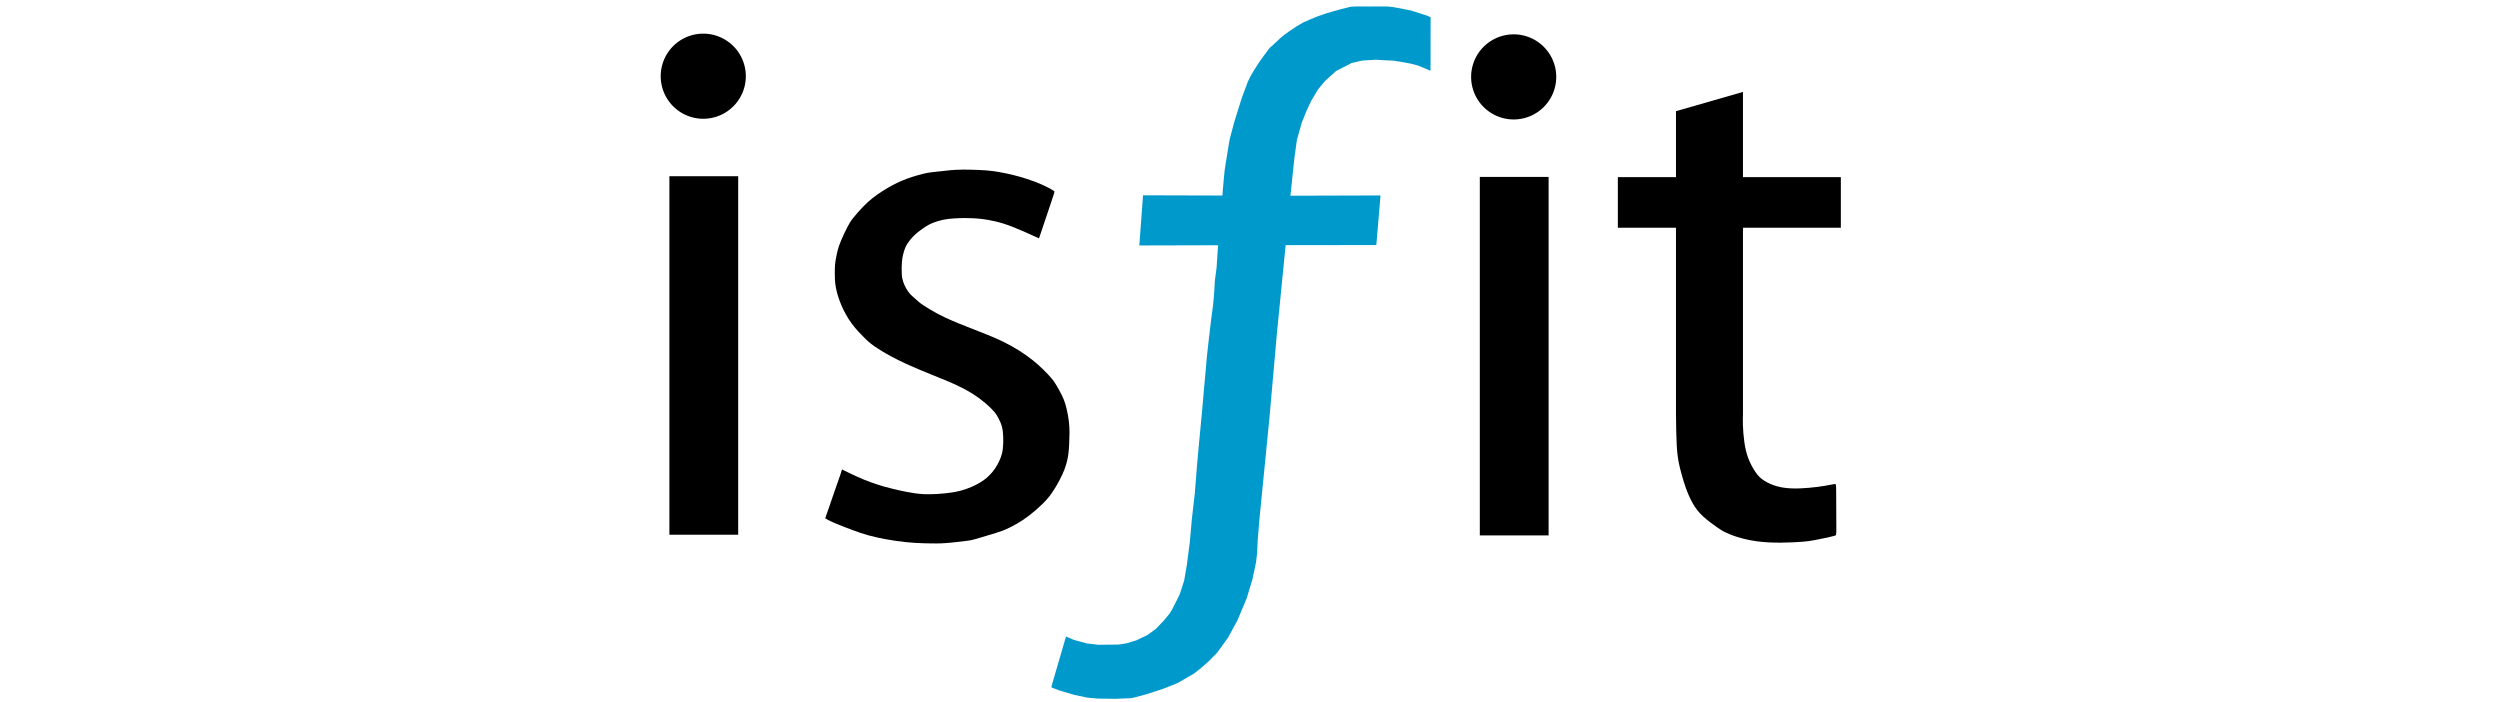 <?xml version="1.0" encoding="UTF-8" standalone="no"?>
<!-- Created with Inkscape (http://www.inkscape.org/) -->

<svg
    width="374.719"
    height="105.213"
   viewBox="0 0 280.692 166.444"
   version="1.1"
   id="svg1"
   xml:space="preserve"
   xmlns="http://www.w3.org/2000/svg"
   xmlns:svg="http://www.w3.org/2000/svg"><defs
     id="defs1" /><path
     style="fill:#000000;fill-opacity:1;stroke:none;stroke-width:0.384;stroke-opacity:1"
     d="m 194.839,41.95 v 85.005 h 16.313 V 41.95 Z"
     id="path16" /><path
     style="fill:#000000;fill-opacity:1;stroke:none;stroke-width:0.384;stroke-opacity:1"
     d="M 2.674,41.786 V 126.791 H 18.987 V 41.786 Z"
     id="path15" /><path
     style="fill:#000000;fill-opacity:1;stroke:none;stroke-width:0.384;stroke-opacity:1"
     d="m 72.159,40.227 c -0.581,0.001 -1.125,0.013 -1.62,0.038 -0.99,0.05
      -1.784,0.155 -2.711,0.257 -0.927,0.103 -1.986,0.203
       -2.777,0.296 -0.791,0.093 -1.313,0.178 -2.101,0.368
        -0.788,0.191 -1.841,0.488 -2.718,0.767
         -0.876,0.279 -1.575,0.54 -2.3,0.846
          -0.725,0.306 -1.476,0.658 -2.246,1.062
           -0.77,0.404 -1.559,0.862 -2.392,1.392
            -0.832,0.53 -1.708,1.134 -2.478,1.744
             -0.77,0.61 -1.436,1.225 -2.217,2.032
              -0.781,0.807 -1.678,1.804 -2.302,2.591
               -0.624,0.787 -0.976,1.363 -1.446,2.277 -0.47,0.914
                -1.06,2.165 -1.466,3.13 -0.406,0.965 -0.628,1.643
                 -0.792,2.26 -0.165,0.617 -0.272,1.173 -0.373,1.698
                 -0.101,0.526 -0.196,1.021 -0.253,1.625
                  -0.057,0.604 -0.075,1.316 -0.076,2.224 -8.75e-4,0.908
                   0.016,2.011 0.249,3.3 0.233,1.289 0.683,2.763 1.323,4.259
                    0.64,1.496 1.47,3.014 2.48,4.377 1.011,1.363 2.202,2.57
                     2.962,3.322 0.76,0.752 1.09,1.047 1.59,1.436 0.5,0.389
                      1.169,0.871 2.416,1.632 1.247,0.761 3.073,1.8 5.607,2.974
                       2.534,1.174 5.777,2.483 7.904,3.344 2.127,0.861 3.139,1.275
                        4.309,1.824 1.171,0.549 2.5,1.234 3.754,2.021 1.254,0.787 2.432,1.678
                         3.269,2.397 0.837,0.719 1.334,1.267 1.672,1.629 0.337,0.361
                          0.516,0.536 0.807,0.997 0.291,0.461 0.696,1.206 0.977,1.896
                           0.281,0.69 0.438,1.322 0.531,2.124 0.093,0.801 0.121,1.772
                            0.091,2.704 -0.029,0.932 -0.115,1.825 -0.359,2.698 -0.244,0.873
                             -0.646,1.726 -1.013,2.398 -0.367,0.673 -0.698,1.165 -1.195,1.756
                              -0.498,0.592 -1.162,1.282 -2.018,1.904 -0.856,0.622 -1.905,1.174
                               -2.868,1.598 -0.963,0.424 -1.839,0.719 -2.652,0.933 -0.813,0.215
                                -1.561,0.349 -2.448,0.471 -0.888,0.122 -1.914,0.232 -3.002,0.298
                                 -1.088,0.066 -2.237,0.087 -3.164,0.053 -0.927,-0.034 -1.63,-0.125
                                  -2.295,-0.225 -0.665,-0.101 -1.29,-0.211 -1.767,-0.297
                                   -0.478,-0.086 -0.808,-0.147 -1.751,-0.359 -0.944,-0.212
        -2.501,-0.576 -3.754,-0.93 -1.254,-0.353 -2.203,-0.696
        -2.951,-0.967 -0.748,-0.271 -1.294,-0.471 -1.825,-0.685
        -0.531,-0.214 -1.048,-0.441 -1.716,-0.748 -0.668,-0.307
        -1.489,-0.693 -2.086,-0.982 -0.597,-0.289 -0.971,-0.48
        -1.163,-0.578 -0.192,-0.098 -0.201,-0.102 -0.206,-0.102
        -0.005,4.5e-4 -0.007,0.004 -0.053,0.173 -0.046,0.169
        -0.135,0.501 -0.31,1.028 -0.175,0.527 -0.435,1.248
         -0.724,2.062 -0.289,0.814 -0.607,1.721 -0.917,2.625
         -0.31,0.904 -0.612,1.806 -0.94,2.754 -0.328,0.949
         -0.681,1.945 -0.857,2.443 -0.176,0.499 -0.176,0.5
         -0.168,0.503 0.007,0.003 0.021,0.009 0.219,0.13
         0.198,0.121 0.581,0.358 1.322,0.697 0.742,0.339
         1.842,0.781 3.062,1.256 1.22,0.475 2.559,0.984
         3.801,1.398 1.242,0.415 2.388,0.735 3.793,1.048
         1.405,0.313 3.07,0.619 4.651,0.846 1.581,0.228
         3.079,0.379 4.505,0.465 1.426,0.086 2.781,0.109
         3.764,0.121 0.983,0.013 1.593,0.016 2.333,-0.013 0.739,-0.029
         1.607,-0.089 2.758,-0.206 1.151,-0.117 2.585,-0.291 3.415,-0.397
         0.831,-0.106 1.058,-0.144 2.236,-0.48 1.178,-0.336 3.307,-0.971
         4.626,-1.389 1.319,-0.417 1.828,-0.618 2.501,-0.923 0.673,-0.305
         1.511,-0.716 2.421,-1.238 0.91,-0.522 1.892,-1.155 2.951,-1.969
         1.059,-0.814 2.195,-1.807 3.108,-2.701 0.913,-0.894 1.604,-1.687
         2.268,-2.638 0.664,-0.951 1.302,-2.059 1.81,-3.026 0.508,-0.967
         0.886,-1.793 1.175,-2.548 0.288,-0.754 0.486,-1.436 0.635,-2.069
         0.149,-0.633 0.249,-1.216 0.324,-1.848 0.075,-0.632 0.126,-1.313
         0.166,-2.133 0.04,-0.82 0.069,-1.78 0.07,-2.654 0.001,-0.873
         -0.026,-1.661 -0.144,-2.662 -0.118,-1.001 -0.327,-2.216 -0.594,-3.273 -0.267,-1.057
         -0.593,-1.958 -1.046,-2.904 -0.453,-0.947 -1.035,-1.94 -1.426,-2.589 -0.392,-0.649
         -0.594,-0.954 -1.04,-1.476 -0.446,-0.523 -1.137,-1.262 -1.892,-2.009 -0.755,-0.746
         -1.575,-1.498 -2.544,-2.271 -0.968,-0.773 -2.084,-1.566 -3.28,-2.319 -1.197,-0.752
         -2.474,-1.464 -3.751,-2.089 -1.277,-0.625 -2.554,-1.165 -4.032,-1.761 -1.477,-0.596
         -3.155,-1.25 -4.505,-1.78 -1.35,-0.53 -2.373,-0.936 -3.515,-1.428 -1.142,-0.492
         -2.402,-1.071 -3.647,-1.74 -1.245,-0.669 -2.476,-1.43 -3.211,-1.916 -0.735,-0.486
         -0.976,-0.698 -1.268,-0.959 -0.291,-0.261 -0.634,-0.57 -0.961,-0.855 -0.327,-0.285
         -0.639,-0.544 -0.946,-0.889 -0.307,-0.345 -0.611,-0.776 -0.888,-1.257
         -0.277,-0.482 -0.529,-1.015 -0.715,-1.551 -0.186,-0.536 -0.307,-1.076
         -0.359,-1.899 -0.052,-0.823 -0.035,-1.929 0.021,-2.736 0.056,-0.806 0.152,-1.313
         0.284,-1.866 0.133,-0.553 0.303,-1.151 0.507,-1.639 0.205,-0.488 0.443,-0.865
         0.716,-1.251 0.273,-0.385 0.58,-0.779 0.93,-1.167 0.35,-0.388 0.744,-0.771
         1.203,-1.151 0.459,-0.38 0.985,-0.758 1.364,-1.019 0.379,-0.261 0.612,-0.406
         0.758,-0.499 0.146,-0.093 0.204,-0.135 0.441,-0.269 0.238,-0.134 0.655,-0.36
         1.288,-0.604 0.633,-0.244 1.482,-0.506 2.303,-0.677 0.821,-0.172 1.614,-0.255
         2.492,-0.312 0.877,-0.058 1.839,-0.091 2.562,-0.097 0.723,-0.006 1.209,0.014
         1.831,0.042 0.622,0.029 1.382,0.066 2.307,0.178 0.926,0.112 2.018,0.298
         3.216,0.583 1.198,0.285 2.502,0.669 4.237,1.354 1.735,0.685 3.901,1.67
         4.985,2.164 1.084,0.495 1.087,0.498 1.09,0.499 0.003,9.9e-4 0.006,-1e-5
         0.605,-1.78 0.599,-1.78 1.794,-5.339 2.392,-7.119 v -5.2e-4 c 0.597,-1.778
         0.597,-1.779 0.61,-1.855 0.013,-0.075 0.037,-0.225 0.05,-0.303 0.013,-0.078
         0.013,-0.082 0.011,-0.086 -0.003,-0.004 -0.007,-0.007 -0.011,-0.01 -0.004,-0.003 -0.007,-0.005
         -0.065,-0.043 -0.058,-0.038 -0.171,-0.113 -0.329,-0.218 -0.158,-0.105 -0.361,-0.24
         -0.884,-0.515 -0.523,-0.275 -1.365,-0.691 -2.278,-1.076 -0.913,-0.386 -1.895,-0.741
         -2.912,-1.073 -1.018,-0.332 -2.071,-0.64 -3.195,-0.919 -1.125,-0.279 -2.321,-0.529
         -3.372,-0.716 -1.051,-0.187 -1.956,-0.313 -3.105,-0.402 -1.149,-0.089 -2.542,-0.141
         -3.831,-0.17 -0.644,-0.015 -1.263,-0.023 -1.844,-0.022 z"
     id="path14" /><path
     style="fill:#000000;fill-opacity:1;stroke:none;stroke-width:0.384;stroke-opacity:1"
     d="m 257.237,21.795 -15.768,4.533 h -0.116 v 0.034 l -0.007,0.002 h 0.007
      v 15.642 h -13.784 v 11.997 h 13.784 v 43.988 c 0,2e-5 -0.002,-10e-6 -0.002,0
       2.2e-4,0.019 4.3e-4,0.054 5.2e-4,0.071 0,0.002 0.002,0.128 0.002,0.13 v 0.136 h
      0.002 c 4e-4,0.049 -2.5e-4,0.014 0.014,1.167 0.017,1.416 0.053,4.249 0.173,6.266
       0.12,2.017 0.325,3.22 0.52,4.164 0.195,0.944 0.38,1.629 0.625,2.519
      0.245,0.89 0.55,1.983 0.98,3.185 0.429,1.201 0.983,2.51 1.633,3.664
       0.65,1.154 1.395,2.153 2.494,3.167 1.099,1.014 2.551,2.043 3.416,2.645 0.865,0.602
        1.142,0.778 1.765,1.078 0.623,0.3 1.592,0.722 2.88,1.128 1.289,0.405 2.897,0.792
         4.647,1.033 1.75,0.241 3.64,0.335 5.597,0.327 1.957,-0.008 3.98,-0.118
      5.265,-0.219 1.285,-0.101 1.833,-0.194 2.724,-0.359
      0.891,-0.165 2.127,-0.403 3.062,-0.611
      0.936,-0.208 1.572,-0.387 1.895,-0.474 0.323,-0.087 0.334,-0.083 0.329,-2.107
       -0.005,-2.024 -0.025,-6.077 -0.036,-8.119 -0.011,-2.042 -0.013,-2.075 -0.463,-1.998
        -0.45,0.077 -1.348,0.264 -2.396,0.435 -1.048,0.171 -2.247,0.325 -3.544,0.441
         -1.297,0.116 -2.691,0.194 -4.011,0.152 -1.319,-0.042 -2.563,-0.205 -3.704,-0.532
          -1.141,-0.327 -2.179,-0.819 -2.974,-1.328 -0.795,-0.509 -1.348,-1.035 -1.959,-1.899
           -0.611,-0.864 -1.282,-2.067 -1.762,-3.316 -0.48,-1.249 -0.768,-2.544 -0.967,-3.957
            -0.199,-1.413 -0.309,-2.943 -0.343,-4.1 -0.033,-1.157 0.01,-1.941 0.018,-2.333
             0,-0.008 -0.004,-0.011 -0.004,-0.019 h 0.007 v -44.326 h 23.209 v -11.997 H 257.238
              v -15.638 h 10e-4 z"
     id="path13" /><path
     style="fill:#000000;fill-opacity:1;stroke:none;stroke-width:0.384;stroke-opacity:1"
     d="m 202.871,8.144 a 10.091,10.091 0 0 0 -10.091,10.091 10.091,10.091 0 0 0
     10.091,10.09 10.091,10.091 0 0 0 10.091,-10.09 10.091,10.091 0 0 0 -10.091,-10.091 z"
     id="path12" /><path
     style="fill:#000000;fill-opacity:1;stroke:none;stroke-width:0.384;stroke-opacity:1"
     d="M 10.706,7.979 A 10.091,10.091 0 0 0 0.615,18.07 10.091,10.091 0 0 0
     10.706,28.161 10.091,10.091 0 0 0 20.797,18.07 10.091,10.091 0 0 0 10.706,7.979 Z"
     id="path11" /><path
     style="fill:#0099cc;fill-opacity:1;stroke:none;stroke-width:0.384;stroke-opacity:1"
     d="m 165.707,1.525 v 5.2e-4 c -0.451,-0.005 -0.865,0.034 -1.321,0.054 -0.305,0.063
      -0.617,0.112 -0.915,0.202 -0.551,0.139 -1.103,0.278 -1.654,0.418 -0.676,0.191
       -1.353,0.382 -2.029,0.573 -0.502,0.147 -1.004,0.293 -1.505,0.44 -0.671,0.236
        -1.342,0.471 -2.013,0.707 l -1.624,0.672 c -0.566,0.249 -1.132,0.499 -1.699,0.748
         -0.512,0.302 -1.024,0.604 -1.536,0.905 -0.597,0.395 -1.193,0.789 -1.79,1.184
          -0.397,0.294 -0.794,0.588 -1.191,0.882
      -0.296,0.238 -0.591,0.477 -0.887,0.715 -0.6,0.566 -1.2,1.132 -1.8,1.699
       -0.238,0.204 -0.477,0.408 -0.715,0.612 -0.463,0.616 -0.927,1.233 -1.39,1.849
        -0.361,0.506 -0.722,1.013 -1.083,1.519 -0.412,0.641 -0.823,1.281 -1.235,1.921
         -0.273,0.463 -0.546,0.926 -0.819,1.39 -0.222,0.45 -0.444,0.9 -0.666,1.351
          -0.48,1.295 -0.96,2.59 -1.44,3.886 -0.603,1.923 -1.206,3.847 -1.809,5.77
           -0.358,1.355 -0.716,2.711 -1.073,4.066
      -0.153,0.911 -0.306,1.823 -0.458,2.734 -0.239,1.5 -0.477,2.999 -0.716,4.499
       -0.11,1.144 -0.22,2.288 -0.33,3.432 0.006,0.611 -0.15,1.199 -0.144,1.81
        -0.026,0.266 -0.043,0.534 -0.068,0.8 l -18.815,-0.052 -0.884,11.892 18.698,-0.049 c
         -0.039,0.431 -0.068,0.864 -0.11,1.296 -0.088,1.334 -0.175,2.667 -0.263,4.001
          -0.137,1.04
          -0.273,2.08 -0.41,3.121 -0.061,1.03 -0.121,2.059 -0.182,3.089 -0.079,0.868
           -0.157,1.737 -0.236,2.605 -0.178,1.355 -0.356,2.71 -0.533,4.064 -0.186,1.586
            -0.372,3.172 -0.558,4.758 -0.128,1.159 -0.257,2.317
      -0.386,3.476 -0.09,1.028 -0.179,2.057 -0.269,3.086 -0.136,1.512 -0.272,3.023
       -0.408,4.535 -0.131,1.498 -0.261,2.996 -0.392,4.494 -0.146,1.561 -0.292,3.123
        -0.438,4.684 -0.126,1.312 -0.252,2.624 -0.378,3.937 -0.14,1.551 -0.28,3.102
         -0.42,4.652 -0.185,2.337 -0.371,4.674 -0.557,7.01 -0.232,2.027 -0.465,4.053
          -0.697,6.08 -0.162,1.829 -0.323,3.657 -0.484,5.486 -0.24,1.83 -0.481,3.66
           -0.721,5.489 -0.204,1.2 -0.408,2.399 -0.611,3.599 -0.173,0.542 -0.345,1.084
            -0.517,1.625 -0.185,0.561 -0.37,1.121 -0.554,1.682 -0.23,0.465 -0.459,0.93
       -0.688,1.395 -0.369,0.73 -0.739,1.46 -1.108,2.19 -0.213,0.345 -0.427,0.691
        -0.64,1.036 -0.471,0.562 -0.942,1.125 -1.412,1.688 -0.602,0.629 -1.203,1.257
         -1.805,1.885 -0.681,0.495 -1.362,0.991 -2.042,1.487 -0.868,0.413 -1.735,0.825
          -2.603,1.238 -0.794,0.238
      -1.587,0.477 -2.381,0.715 -0.614,0.094 -1.229,0.188 -1.843,0.283 l -4.743,0.049
       c -0.937,-0.114 -1.874,-0.228 -2.811,-0.342 -1.017,-0.277 -2.034,-0.554
        -3.05,-0.831 -0.61,-0.262 -1.22,-0.524 -1.829,-0.786 l -3.463,11.868
         c 0,0 0.078,0.173 0.117,0.26 0.656,0.243 1.311,0.486 1.966,0.73 1.13,0.33
          2.26,0.659 3.389,0.989 0.973,0.206 1.946,0.412 2.919,0.619 0.808,0.079
           1.616,0.159 2.424,0.238 1.431,0.026 2.863,0.052 4.294,0.077 1.312,-0.057
            2.624,-0.115 3.935,-0.172 1.048,-0.273 2.096,-0.546 3.145,-0.819 l
             4.176,-1.344 c 1.16,-0.459
       2.32,-0.919 3.48,-1.378 1.308,-0.75 2.616,-1.499 3.924,-2.248 0.609,-0.481
        1.218,-0.963 1.826,-1.444 0.613,-0.547 1.225,-1.094 1.838,-1.641 0.639,-0.653
         1.277,-1.305 1.916,-1.958 0.856,-1.188 1.711,-2.375 2.567,-3.563 0.736,-1.359
          1.473,-2.719 2.209,-4.078 0.74,-1.772 1.48,-3.543
       2.221,-5.315 l 1.312,-4.361 c 0.294,-1.383 0.588,-2.766 0.883,-4.149 0.076,-0.677
        0.153,-1.355 0.229,-2.032 0.047,-0.991 0.095,-1.982 0.142,-2.973
        0.093,-1.555 0.278,-3.079
         0.371,-4.634 0.835,-8.145 1.58,-16.321 2.415,-24.465 0.593,-6.707
          1.186,-13.413 1.778,-20.12 0.69,-6.961 1.38,-13.922 2.07,-20.883
           l 21.502,-0.027 0.994,-11.765 -21.361,0.066 c 0.009,-0.092 0.018,-0.185
        0.027,-0.278 0.31,-2.936 0.62,-5.872 0.93,-8.808 0.193,-1.384 0.386,-2.768
         0.578,-4.153 0.402,-1.414 0.804,-2.827 1.206,-4.241 0.375,-0.917 0.75,-1.834
        1.125,-2.752 0.353,-0.755 0.705,-1.509 1.058,-2.264 0.548,-0.914 1.097,-1.829
         1.645,-2.743 0.555,-0.67 1.11,-1.34 1.665,-2.01 0.862,-0.772 1.723,-1.544
          2.585,-2.316 1.22,-0.63 2.441,-1.26 3.661,-1.89 0.836,-0.196 1.673,-0.392
           2.509,-0.588 1.073,-0.068 2.146,-0.137 3.218,-0.205 0.8,0.047 1.601,0.095
            2.401,0.142 0.609,0.031 1.218,0.062 1.828,0.092 0.649,0.098 1.298,0.196
             1.948,0.294 l 0.43,0.089 c 0.56,0.103 1.12,0.206 1.68,0.309 0.588,0.154
              1.177,0.308 1.765,0.461 0.451,0.185 0.902,0.369 1.353,0.554 0.355,0.151
               0.711,0.303
         1.067,0.455 0.177,0.078 0.522,0.219 0.522,0.219 l 0.015,-0.213 0.02,-12.471
          c 0,0 -0.494,-0.229 -0.742,-0.343 -1.308,-0.425 -2.617,-0.849 -3.926,-1.273
           -1.4,-0.265 -2.799,-0.529 -4.199,-0.794 -0.505,-0.051 -1.01,-0.102 -1.516,-0.153
            l -2.076,0.006 -2.229,0.008 c -0.925,-0.006 -1.85,-0.012 -2.775,-0.018 z"
     id="path10" /></svg>
